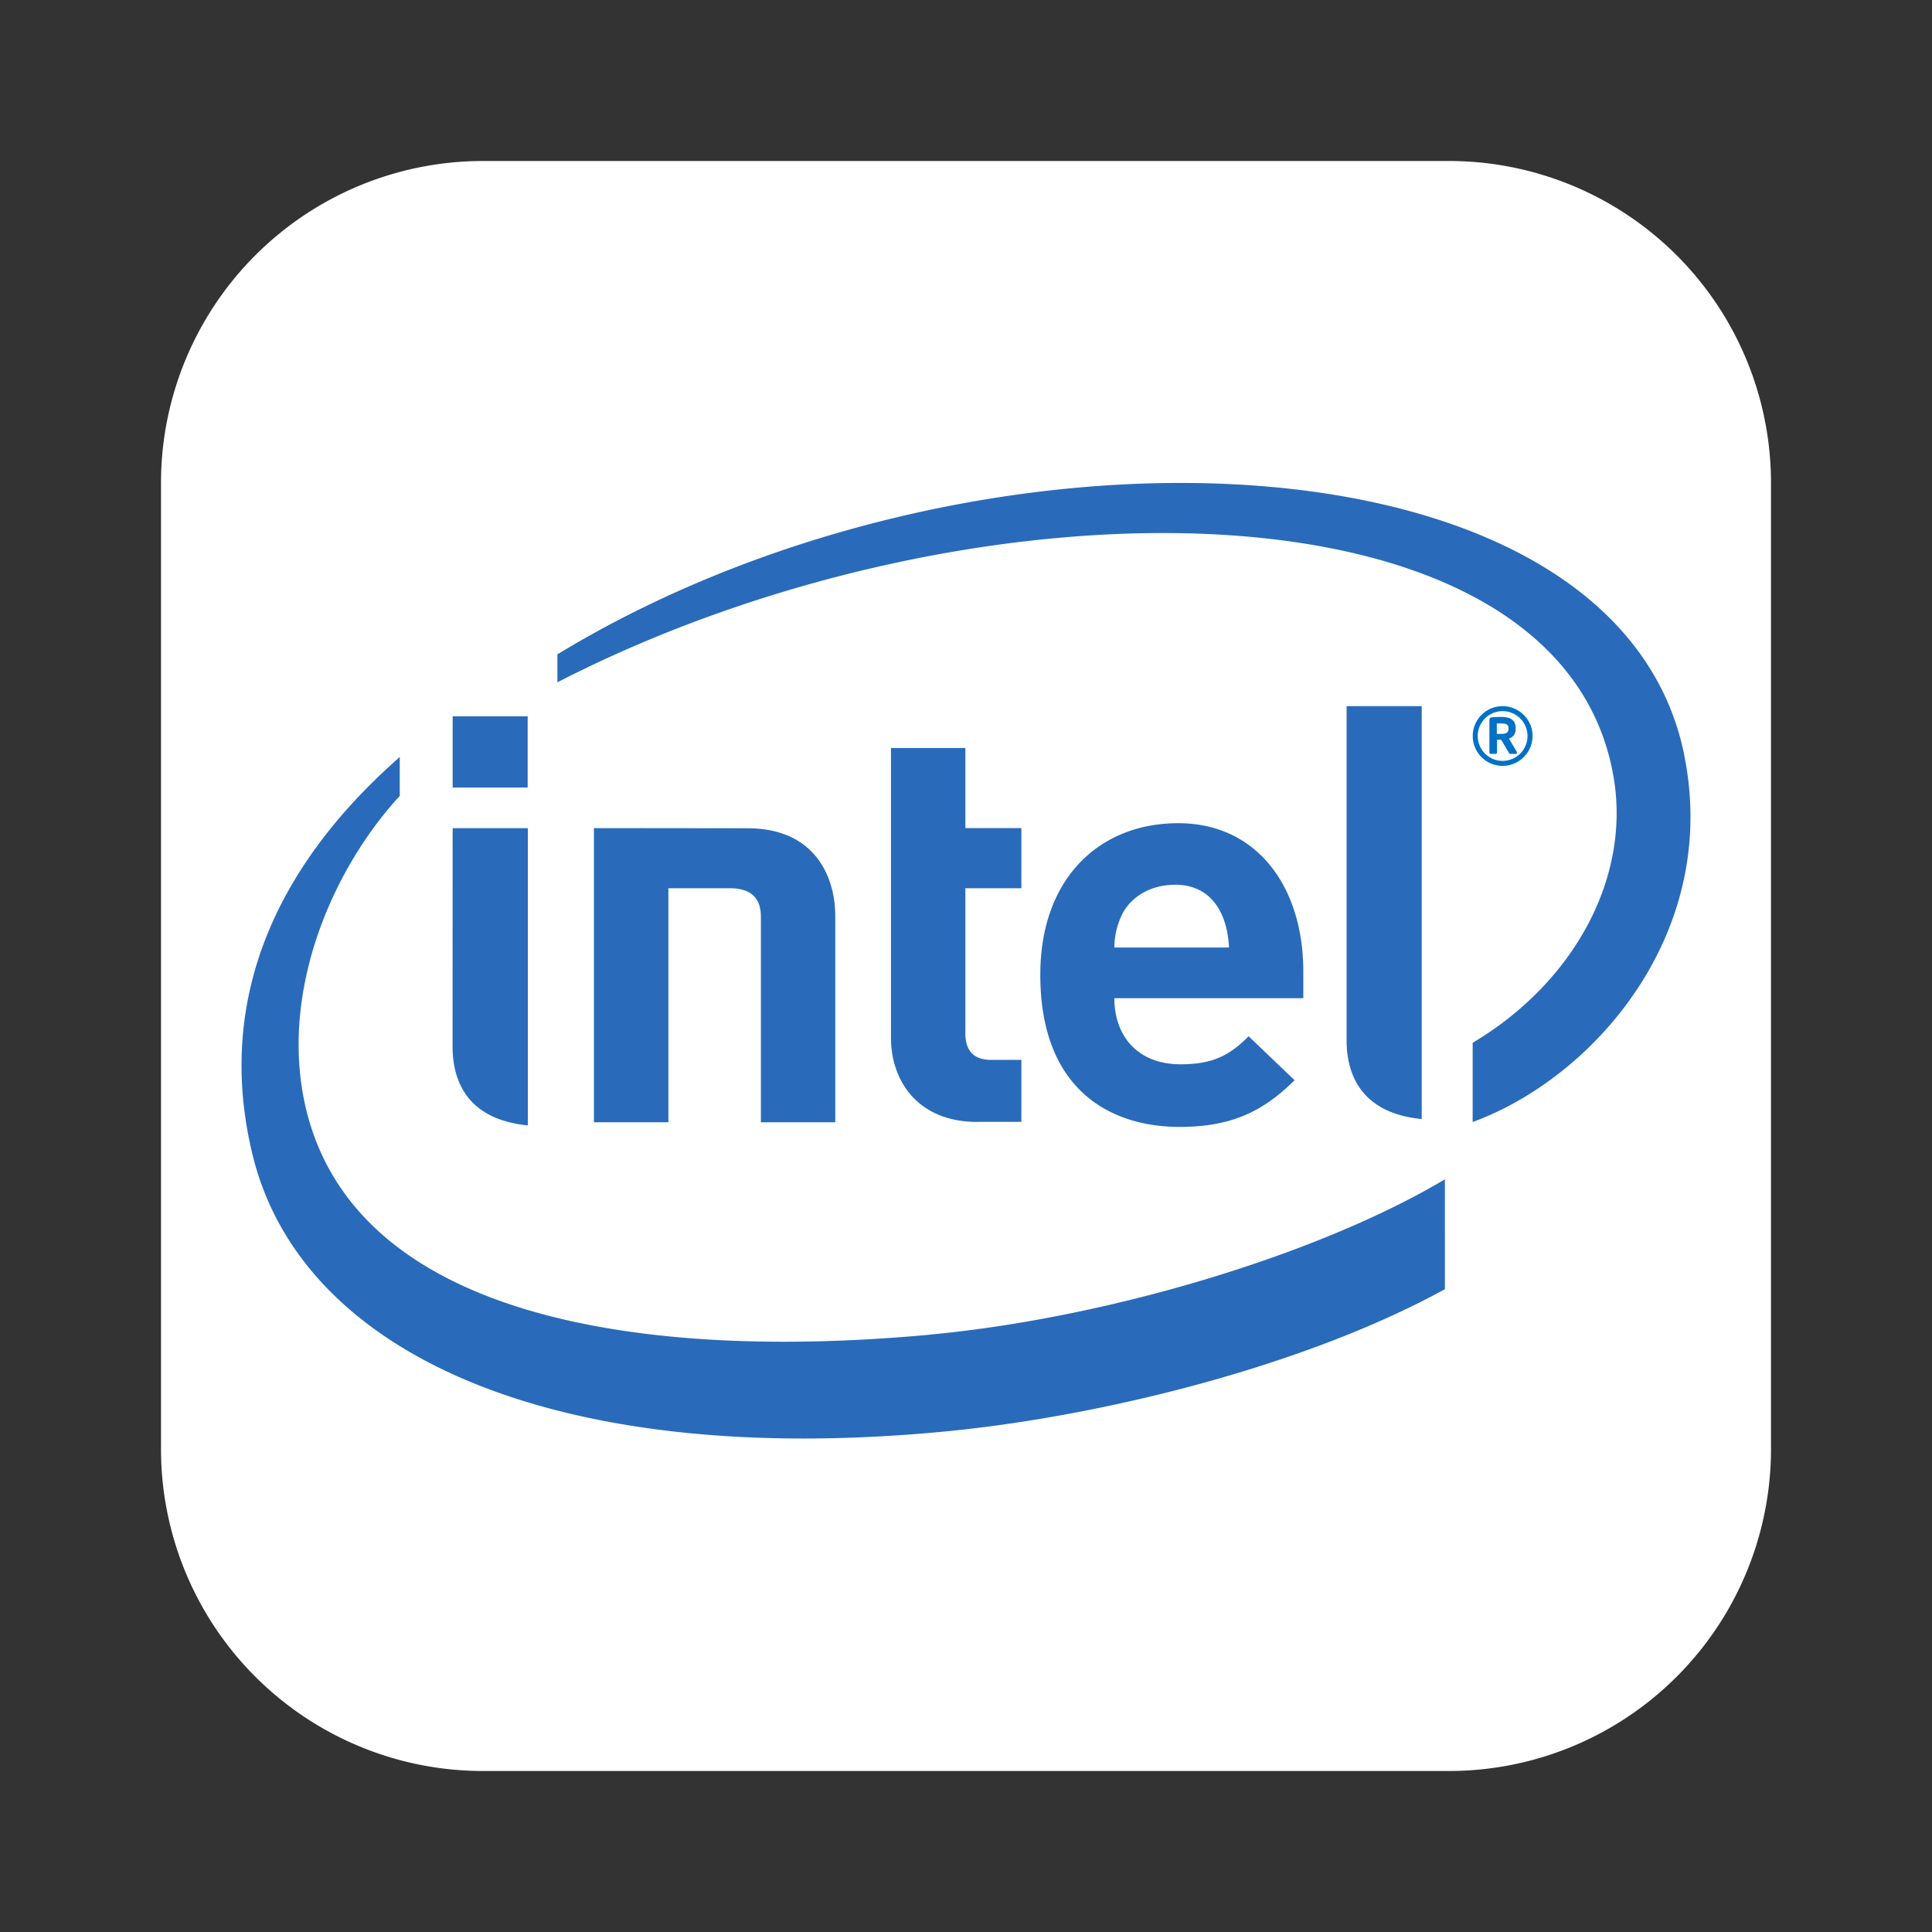 <svg viewBox="0 0 24 24" fill="none" xmlns="http://www.w3.org/2000/svg"><rect x="0" y="0" width="24" height="24" fill="#333333" stroke="none"/><path d="M2 6a4 4 0 0 1 4-4h12a4 4 0 0 1 4 4v12a4 4 0 0 1-4 4H6a4 4 0 0 1-4-4V6z" fill="#fff"/><path d="M8.303 11.034v2.907h-.925v-3.654l1.91.002c.812 0 1.088.573 1.088 1.092v2.56h-.924v-2.555c0-.218-.112-.352-.384-.352h-.765zm6.292-.043c-.316 0-.56.162-.663.383a.946.946 0 0 0-.089.396h1.424c-.018-.396-.198-.78-.672-.78zm-.752 1.41c0 .472.294.82.82.82.409 0 .612-.113.848-.348l.571.546c-.366.361-.75.58-1.426.58-.886 0-1.733-.482-1.733-1.89 0-1.203.74-1.883 1.712-1.883.986 0 1.555.797 1.555 1.84v.334h-2.347zm-1.701 1.536c-.754 0-1.074-.525-1.074-1.043V9.292h.924v.995h.696v.747h-.696v1.802c0 .212.1.33.32.33h.376v.77h-.546zM6.555 9.783h-.932v-.885h.932v.885zm.002 4.197c-.698-.068-.935-.49-.935-.979l.001-2.713h.934v3.691zm11.104-.079c-.696-.067-.933-.49-.933-.977V8.772h.933v5.13zm3.26-4.53c-.846-4.119-8.843-4.38-13.997-1.242v.347c5.15-2.647 12.452-2.631 13.118 1.163.222 1.255-.485 2.563-1.748 3.315v.984c1.52-.556 3.079-2.36 2.626-4.566zm-9.37 7.209c-3.558.329-7.265-.188-7.784-2.968-.254-1.37.37-2.823 1.199-3.725v-.483c-1.491 1.308-2.3 2.963-1.834 4.919.594 2.508 3.776 3.929 8.632 3.457 1.921-.188 4.436-.806 6.185-1.765V14.65c-1.587.945-4.212 1.726-6.399 1.929z" fill="#296BBA"/><path d="M18.739 9.047c0-.045-.027-.06-.087-.06h-.058v.129l.058.001c.06 0 .087-.02.087-.062v-.008zm.09.318h-.069a.016.016 0 0 1-.014-.01l-.094-.16a.031.031 0 0 0-.013-.006h-.042v.158c0 .009-.006.018-.017.018h-.063c-.008 0-.015-.01-.015-.018v-.4c0-.024.009-.033.028-.036.022-.003.082-.005.114-.005.115 0 .184.034.184.141v.008c0 .067-.033.102-.084.12l.098.164.002.012c0 .006-.004.014-.015.014zm-.163-.531a.308.308 0 1 0 0 .618.308.308 0 0 0 0-.618zm0 .68a.37.37 0 1 1 0-.742c.204 0 .372.167.372.37a.373.373 0 0 1-.372.372z" fill="#0071C5"/></svg>

